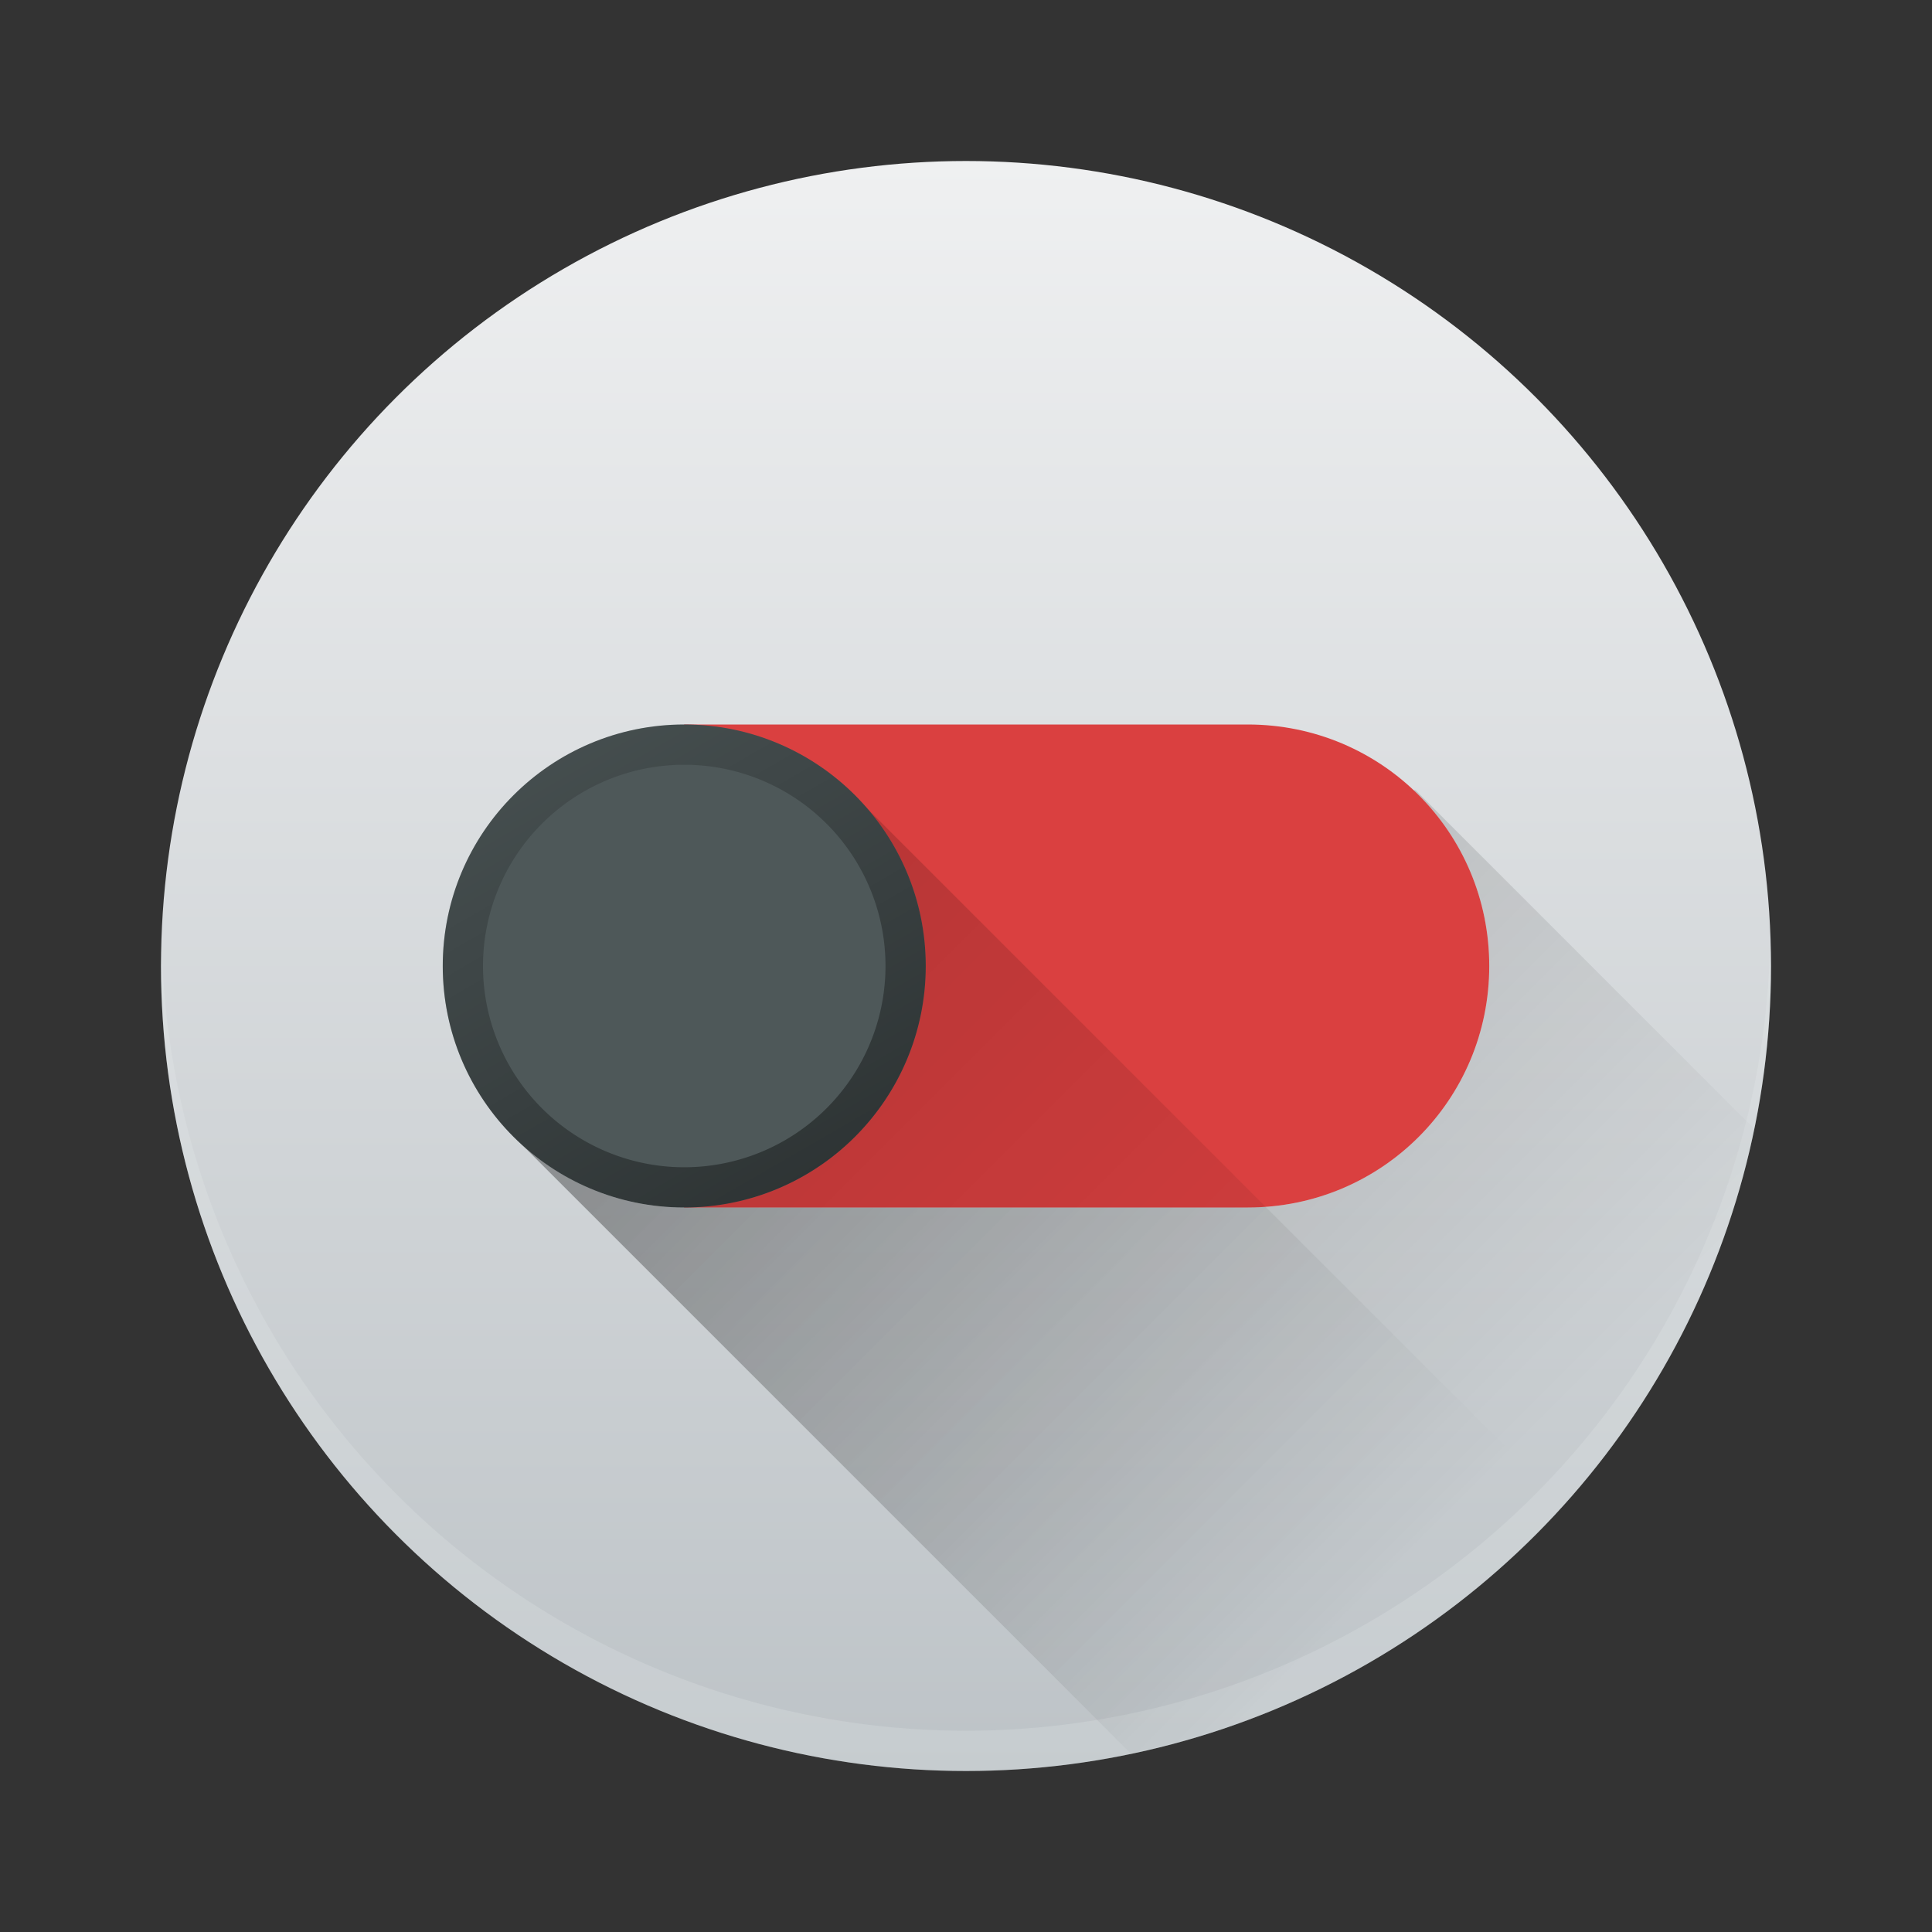 <?xml version="1.0" encoding="UTF-8" standalone="no"?>
<svg
   xmlns:dc="http://purl.org/dc/elements/1.1/"
   xmlns:cc="http://creativecommons.org/ns#"
   xmlns:rdf="http://www.w3.org/1999/02/22-rdf-syntax-ns#"
   xmlns:svg="http://www.w3.org/2000/svg"
   xmlns="http://www.w3.org/2000/svg"
   xmlns:xlink="http://www.w3.org/1999/xlink"
   xmlns:sodipodi="http://sodipodi.sourceforge.net/DTD/sodipodi-0.dtd"
   xmlns:inkscape="http://www.inkscape.org/namespaces/inkscape"
   height="48"
   viewBox="0 0 48 48"
   width="48"
   version="1.1"
   id="svg57"
   sodipodi:docname="utilities-tweak-tool.svg"
   inkscape:version="0.92.3 (2405546, 2018-03-11)">
  <rect x="0" y="0" width="48" height="48" fill="#333333" stroke="none"/>
  <defs
     id="defs61">
    <linearGradient
       inkscape:collect="always"
       id="linearGradient974">
      <stop
         style="stop-color:#000000;stop-opacity:1;"
         offset="0"
         id="stop970" />
      <stop
         style="stop-color:#000000;stop-opacity:0;"
         offset="1"
         id="stop972" />
    </linearGradient>
    <linearGradient
       inkscape:collect="always"
       id="linearGradient899">
      <stop
         style="stop-color:#000000;stop-opacity:1;"
         offset="0"
         id="stop895" />
      <stop
         style="stop-color:#000000;stop-opacity:0;"
         offset="1"
         id="stop897" />
    </linearGradient>
    <linearGradient
       inkscape:collect="always"
       xlink:href="#linearGradient899"
       id="linearGradient901"
       x1="14.676"
       y1="18.815"
       x2="34.773"
       y2="38.913"
       gradientUnits="userSpaceOnUse" />
    <linearGradient
       inkscape:collect="always"
       xlink:href="#linearGradient899"
       id="linearGradient903"
       x1="25.589"
       y1="18.963"
       x2="40.203"
       y2="33.578"
       gradientUnits="userSpaceOnUse" />
    <linearGradient
       inkscape:collect="always"
       xlink:href="#linearGradient974"
       id="linearGradient976"
       x1="25.889"
       y1="35.384"
       x2="13.179"
       y2="13.37"
       gradientUnits="userSpaceOnUse" />
  </defs>
  <sodipodi:namedview
     pagecolor="#ffffff"
     bordercolor="#666666"
     borderopacity="1"
     objecttolerance="10"
     gridtolerance="10"
     guidetolerance="10"
     inkscape:pageopacity="0"
     inkscape:pageshadow="2"
     inkscape:window-width="1920"
     inkscape:window-height="1020"
     id="namedview59"
     showgrid="false"
     inkscape:zoom="17.31"
     inkscape:cx="24"
     inkscape:cy="24"
     inkscape:window-x="0"
     inkscape:window-y="30"
     inkscape:window-maximized="1"
     inkscape:current-layer="svg57" />
  <linearGradient
     id="a">
    <stop
       offset="0"
       stop-color="#292c2f"
       id="stop2" />
    <stop
       offset="1"
       stop-opacity="0"
       id="stop4" />
  </linearGradient>
  <linearGradient
     id="b"
     gradientTransform="matrix(2.857 0 0 2.8 -1209.918 -1455.232)"
     gradientUnits="userSpaceOnUse"
     x1="428.371"
     x2="428.371"
     y1="530.798"
     y2="525.798">
    <stop
       offset="0"
       stop-color="#da4453"
       id="stop7" />
    <stop
       offset="1"
       stop-color="#fa4e5f"
       id="stop9" />
  </linearGradient>
  <linearGradient
     id="c"
     gradientUnits="userSpaceOnUse"
     x1="34"
     x2="34"
     y1="31"
     y2="17">
    <stop
       offset="0"
       stop-color="#4d4d4d"
       id="stop12" />
    <stop
       offset="1"
       stop-color="#585858"
       id="stop14" />
  </linearGradient>
  <linearGradient
     id="d"
     gradientUnits="userSpaceOnUse"
     x1="32"
     x2="32"
     y1="31"
     y2="17">
    <stop
       offset="0"
       stop-color="#afb0b3"
       id="stop17" />
    <stop
       offset="1"
       stop-color="#bdc3c7"
       id="stop19" />
  </linearGradient>
  <linearGradient
     id="e"
     gradientUnits="userSpaceOnUse"
     x1="29"
     x2="29"
     y1="17"
     y2="31">
    <stop
       offset="0"
       stop-color="#31363b"
       id="stop22" />
    <stop
       offset="1"
       stop-color="#4d4d4d"
       id="stop24" />
  </linearGradient>
  <linearGradient
     id="f"
     gradientUnits="userSpaceOnUse"
     x1="26"
     x2="26"
     y1="17"
     y2="31">
    <stop
       offset="0"
       stop-color="#7f8c8d"
       id="stop27" />
    <stop
       offset="1"
       stop-color="#afb0b3"
       id="stop29" />
  </linearGradient>
  <linearGradient
     id="g"
     gradientUnits="userSpaceOnUse"
     x1="24"
     x2="24"
     y1="44"
     y2="4">
    <stop
       offset="0"
       stop-color="#bdc3c7"
       id="stop32" />
    <stop
       offset="1"
       stop-color="#eff0f1"
       id="stop34" />
  </linearGradient>
  <linearGradient
     id="h"
     gradientUnits="userSpaceOnUse"
     x1="17"
     x2="38.141"
     xlink:href="#a"
     y1="17"
     y2="38.141" />
  <linearGradient
     id="i"
     gradientUnits="userSpaceOnUse"
     x1="25"
     x2="41.564"
     xlink:href="#a"
     y1="17"
     y2="33.564"
     gradientTransform="translate(34.576,-7.119)" />
  <circle
     cx="24"
     cy="24"
     fill="url(#g)"
     r="20"
     id="circle39" />
  <path
     d="m43.979 23.418a20 20 0 0 1 -19.979 19.582 20 20 0 0 1 -19.979-19.418 20 20 0 0 0 -.021.418 20 20 0 0 0 20 20 20 20 0 0 0 20-20 20 20 0 0 0 -.021-.582z"
     fill="#eff0f1"
     opacity=".2"
     id="path55" />
  <path
     style="opacity:0.2;fill:url(#linearGradient903);fill-opacity:1;stroke:none;stroke-width:2.586;stroke-linecap:round;stroke-linejoin:round;stroke-miterlimit:4;stroke-dasharray:none;stroke-dashoffset:0;stroke-opacity:1;paint-order:normal"
     d="M 35.107 19.629 C 36.271 20.722 37 22.271 37 24 C 37 27.324 34.324 30 31 30 L 17 30 C 15.452 30 14.05 29.414 12.988 28.459 L 28.084 43.555 A 20 20 0 0 0 43.582 28.045 L 35.172 19.635 L 35.107 19.629 z "
     id="rect882" />
  <path
     style="opacity:1;fill:#da4040;fill-opacity:1;stroke:none;stroke-width:4.217;stroke-linecap:round;stroke-linejoin:round;stroke-miterlimit:4;stroke-dasharray:none;stroke-dashoffset:0;stroke-opacity:1;paint-order:normal"
     d="m 17,18 h 14 c 3.324,0 6,2.676 6,6 0,3.324 -2.676,6 -6,6 H 17 c -1.938,-2.022 -1.3,-2.676 -1.3,-6 0,-3.324 0.287,-4.498 1.3,-6 z"
     id="rect870"
     inkscape:connector-curvature="0"
     sodipodi:nodetypes="cssscsc" />
  <path
     style="opacity:0.2;fill:url(#linearGradient901);fill-opacity:1;stroke:none;stroke-width:2.586;stroke-linecap:round;stroke-linejoin:round;stroke-miterlimit:4;stroke-dasharray:none;stroke-dashoffset:0;stroke-opacity:1;paint-order:normal"
     d="M 21.488 20.029 A 6 6 0 0 1 23 24 A 6 6 0 0 1 17 30 A 6 6 0 0 1 12.9 28.371 L 28.084 43.555 A 20 20 0 0 0 38.838 37.377 L 21.488 20.029 z "
     id="rect888" />
  <circle
     style="opacity:1;fill:#4e5859;fill-opacity:1;stroke:none;stroke-width:4.531;stroke-linecap:round;stroke-linejoin:round;stroke-miterlimit:4;stroke-dasharray:none;stroke-dashoffset:0;stroke-opacity:1;paint-order:normal"
     id="path872"
     cx="17"
     cy="24"
     r="6" />
  <path
     style="opacity:0.6;fill:url(#linearGradient976);fill-opacity:1;stroke:none;stroke-width:4.531;stroke-linecap:round;stroke-linejoin:round;stroke-miterlimit:4;stroke-dasharray:none;stroke-dashoffset:0;stroke-opacity:1;paint-order:normal"
     d="M 17 18 A 6 6 0 0 0 11 24 A 6 6 0 0 0 17 30 A 6 6 0 0 0 23 24 A 6 6 0 0 0 17 18 z M 17 19 A 5 5 0 0 1 22 24 A 5 5 0 0 1 17 29 A 5 5 0 0 1 12 24 A 5 5 0 0 1 17 19 z "
     id="circle965" />
</svg>
